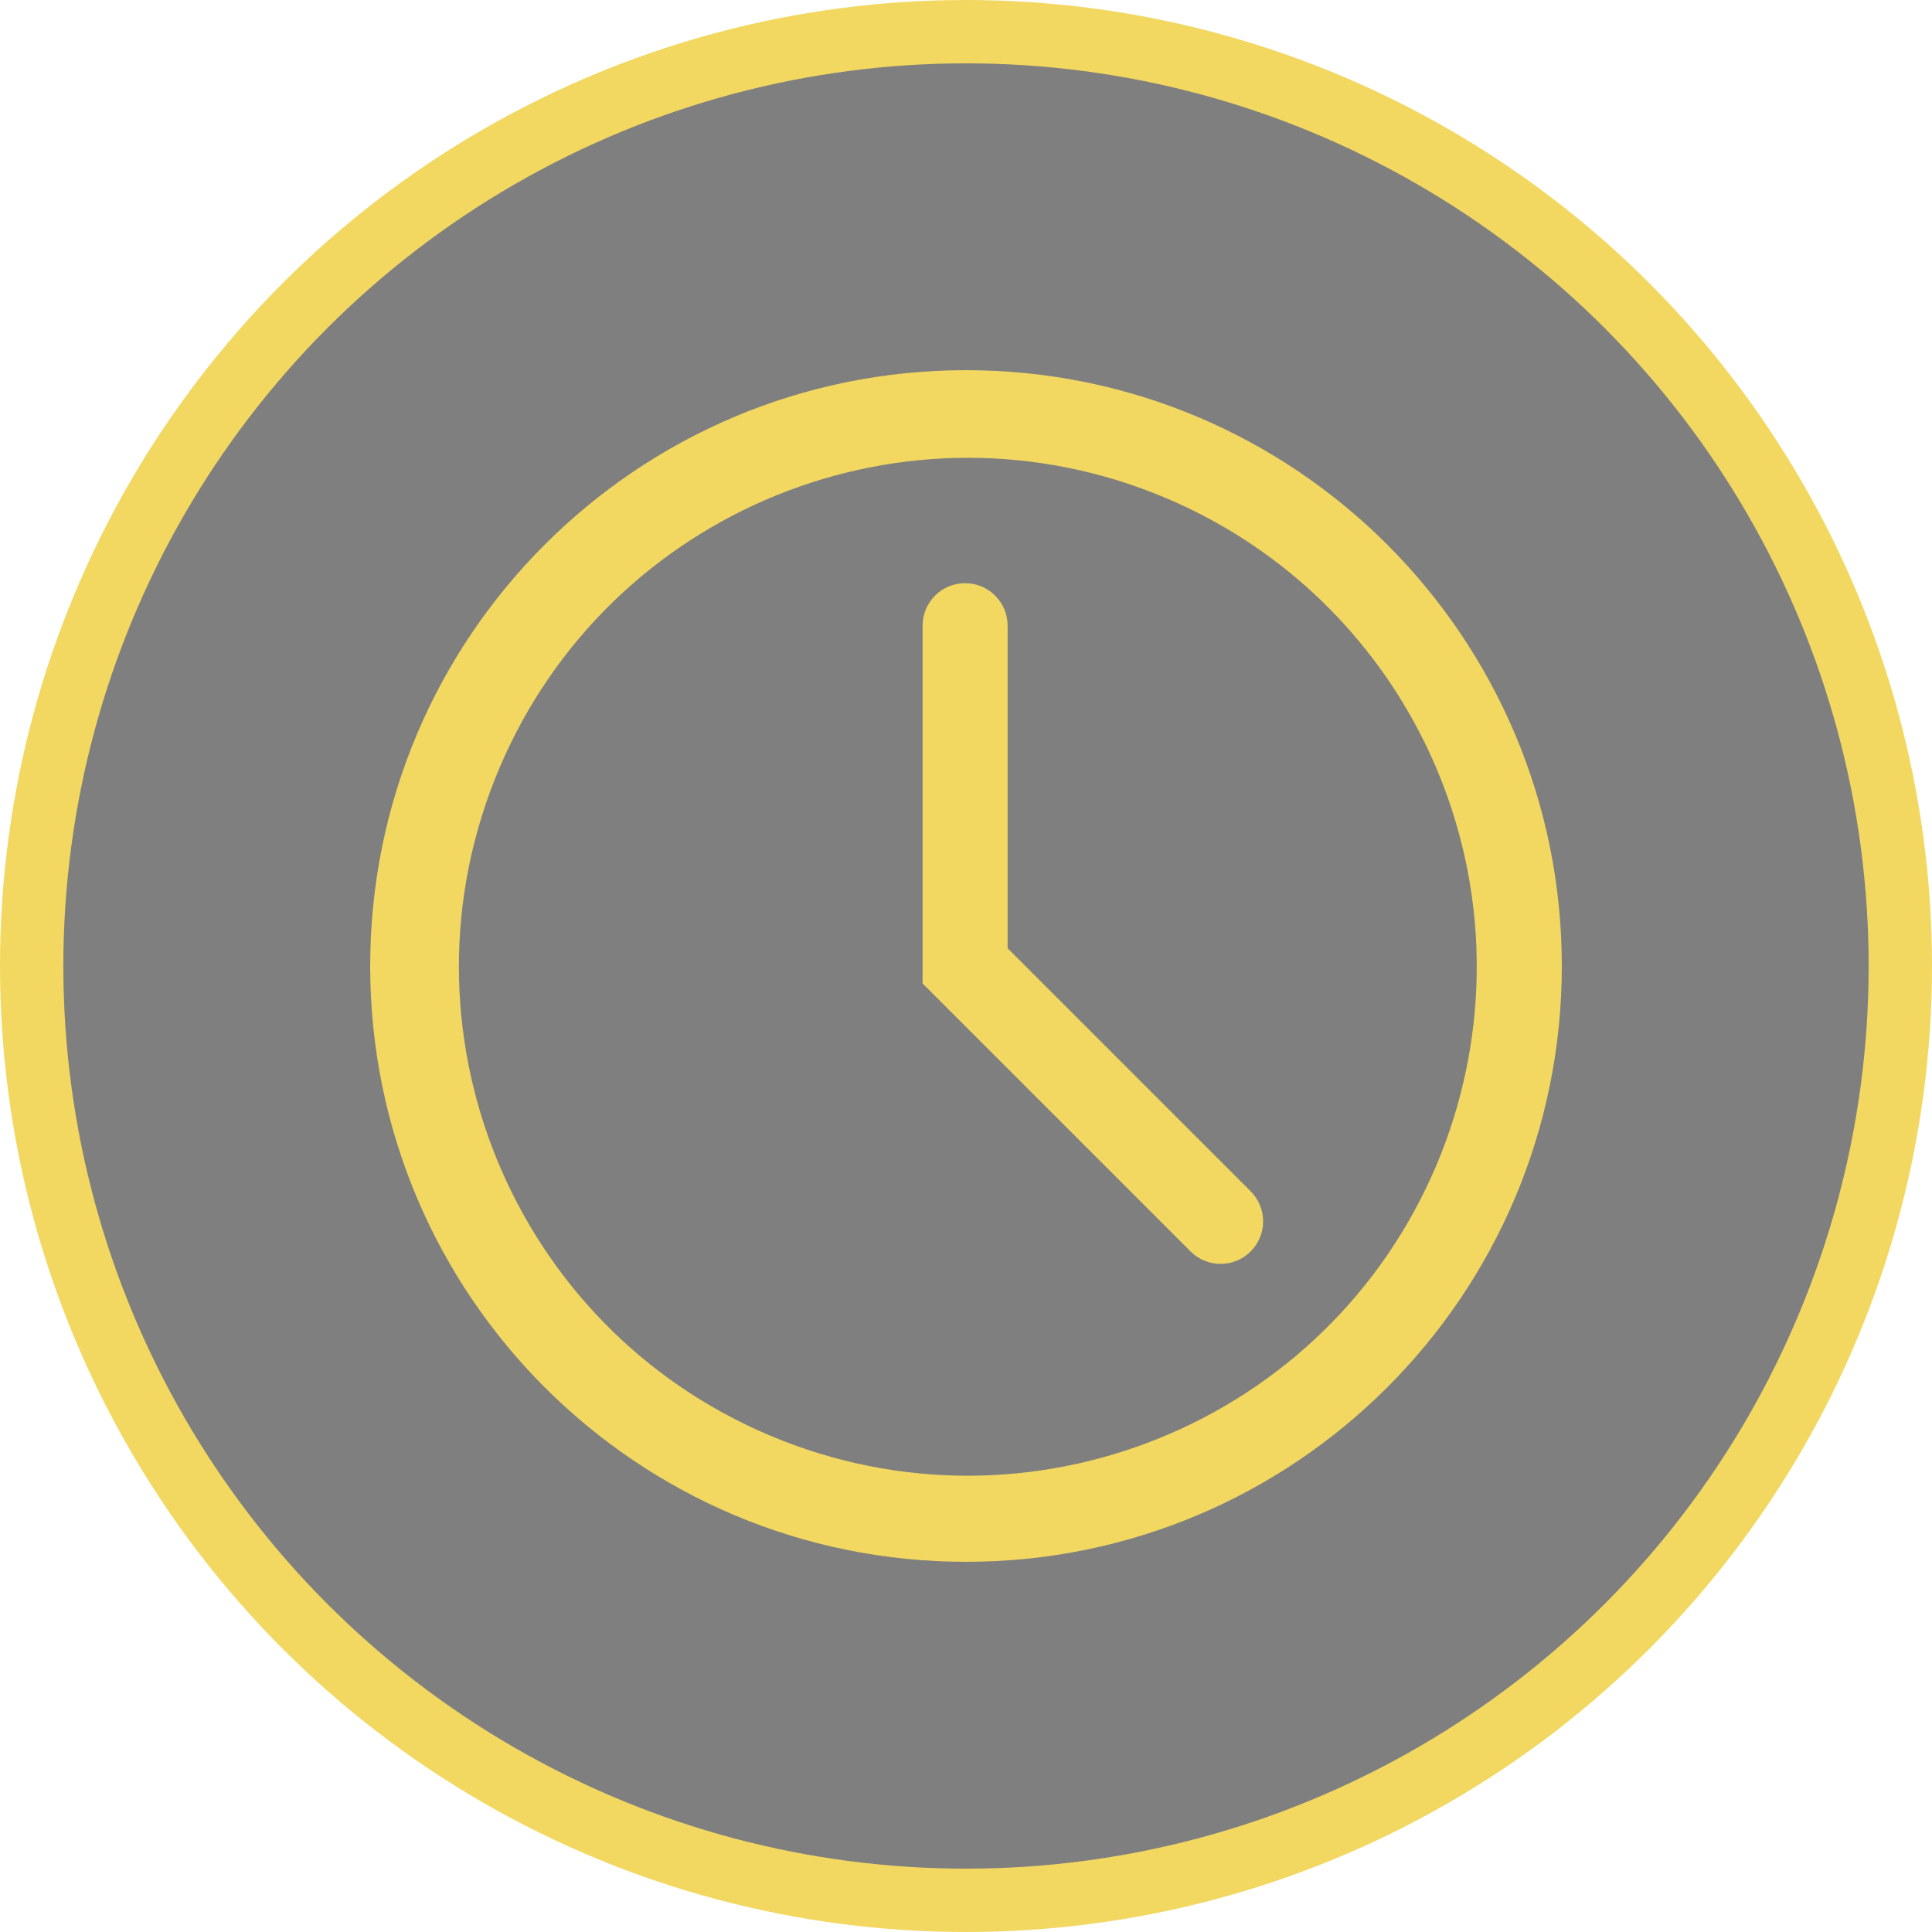 <svg width="61" height="61" viewBox="0 0 61 61" fill="none" xmlns="http://www.w3.org/2000/svg">
<circle cx="30.5" cy="30.5" r="29.5" fill="black" fill-opacity="0.5" stroke="#F2D861" stroke-width="2"/>
<path d="M30.5 11.688C20.11 11.688 11.688 20.11 11.688 30.5C11.688 40.89 20.11 49.312 30.5 49.312C40.89 49.312 49.312 40.89 49.312 30.5C49.312 20.11 40.89 11.688 30.5 11.688ZM45.359 36.775C41.907 44.949 32.482 48.776 24.308 45.324C16.134 41.872 12.307 32.447 15.759 24.273C19.212 16.099 28.636 12.272 36.81 15.724C43.865 18.704 47.836 26.25 46.297 33.752C46.084 34.788 45.77 35.801 45.359 36.775Z" fill="#F2D861"/>
<path d="M31.814 29.939V19.755C31.814 19.014 31.213 18.413 30.471 18.413C29.73 18.413 29.129 19.014 29.129 19.755V31.051L37.59 39.512C38.114 40.036 38.964 40.036 39.488 39.512C40.012 38.988 40.012 38.138 39.488 37.613L31.814 29.939Z" fill="#F2D861"/>
</svg>
